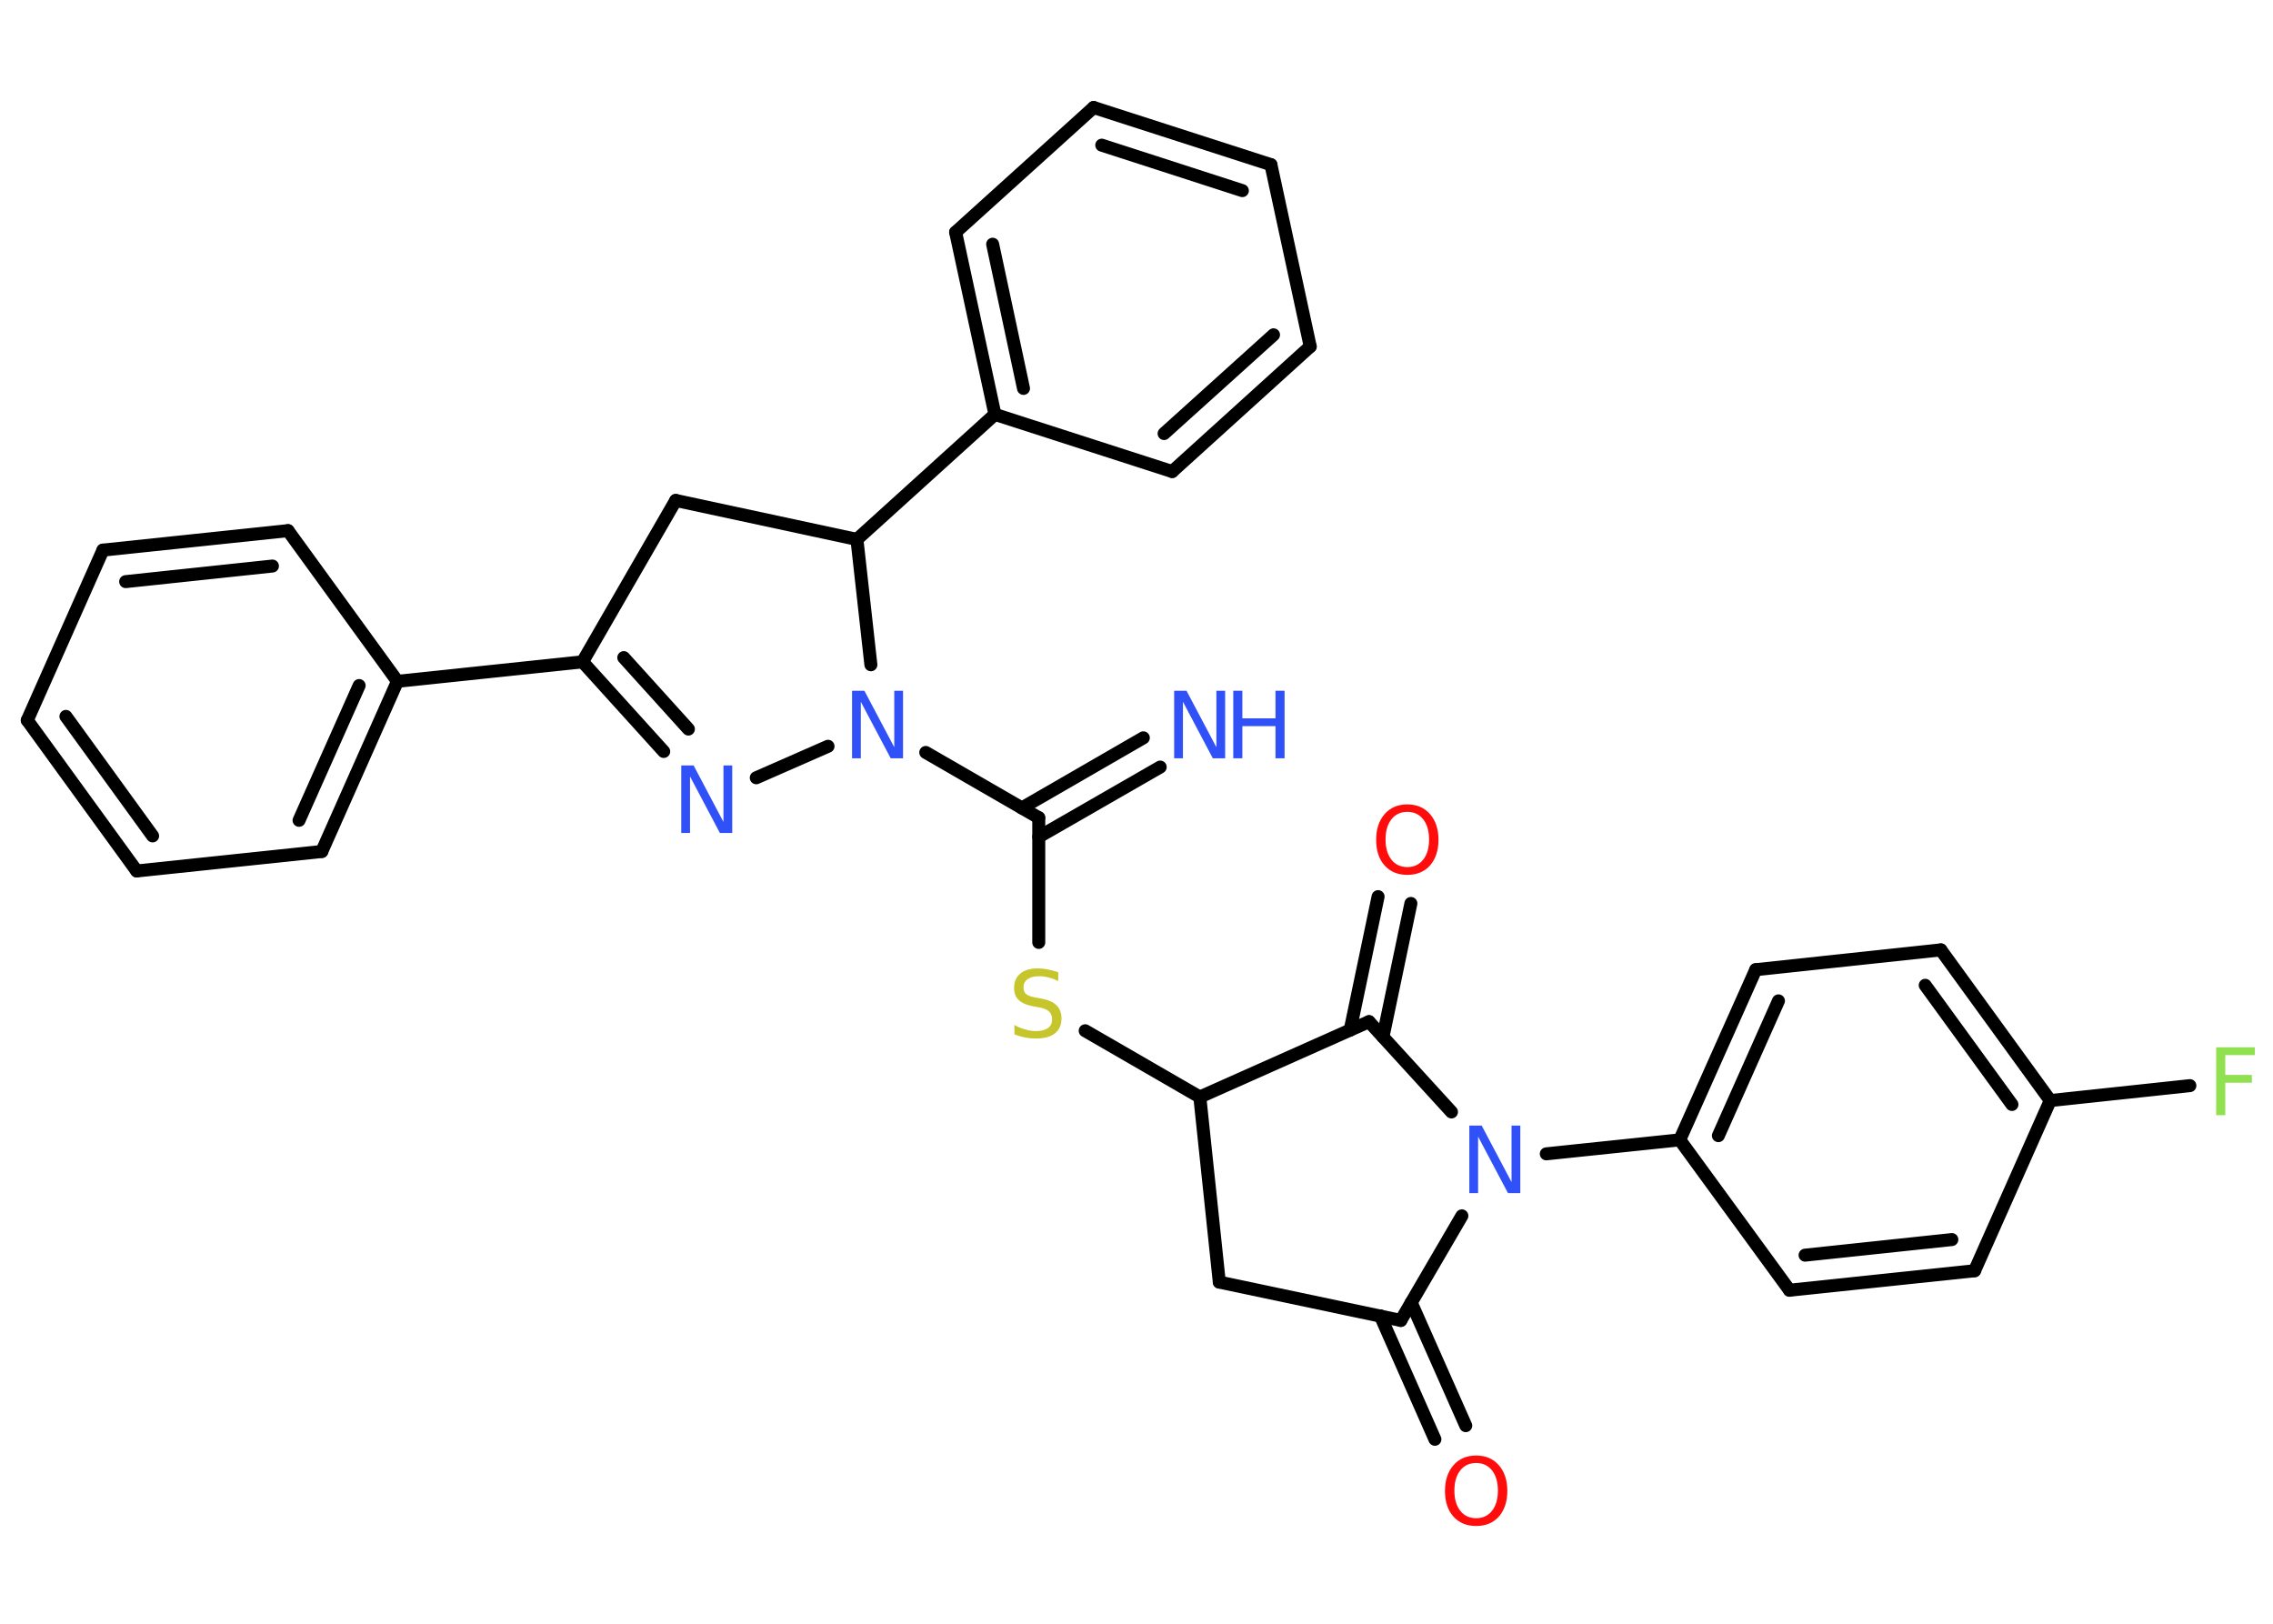 <?xml version='1.0' encoding='UTF-8'?>
<!DOCTYPE svg PUBLIC "-//W3C//DTD SVG 1.1//EN" "http://www.w3.org/Graphics/SVG/1.1/DTD/svg11.dtd">
<svg version='1.2' xmlns='http://www.w3.org/2000/svg' xmlns:xlink='http://www.w3.org/1999/xlink' width='70.0mm' height='50.0mm' viewBox='0 0 70.0 50.0'>
  <desc>Generated by the Chemistry Development Kit (http://github.com/cdk)</desc>
  <g stroke-linecap='round' stroke-linejoin='round' stroke='#000000' stroke-width='.4' fill='#3050F8'>
    <rect x='.0' y='.0' width='70.0' height='50.0' fill='#FFFFFF' stroke='none'/>
    <g id='mol1' class='mol'>
      <g id='mol1bnd1' class='bond'>
        <line x1='35.73' y1='23.62' x2='31.99' y2='25.77'/>
        <line x1='35.21' y1='22.72' x2='31.47' y2='24.88'/>
      </g>
      <line id='mol1bnd2' class='bond' x1='31.99' y1='25.18' x2='31.99' y2='29.02'/>
      <line id='mol1bnd3' class='bond' x1='33.42' y1='31.74' x2='36.95' y2='33.78'/>
      <line id='mol1bnd4' class='bond' x1='36.95' y1='33.78' x2='37.55' y2='39.48'/>
      <line id='mol1bnd5' class='bond' x1='37.55' y1='39.48' x2='43.14' y2='40.66'/>
      <g id='mol1bnd6' class='bond'>
        <line x1='43.46' y1='40.11' x2='45.14' y2='43.9'/>
        <line x1='42.51' y1='40.52' x2='44.19' y2='44.32'/>
      </g>
      <line id='mol1bnd7' class='bond' x1='43.14' y1='40.66' x2='45.02' y2='37.44'/>
      <line id='mol1bnd8' class='bond' x1='47.62' y1='35.53' x2='51.73' y2='35.1'/>
      <g id='mol1bnd9' class='bond'>
        <line x1='54.07' y1='29.86' x2='51.73' y2='35.1'/>
        <line x1='54.77' y1='30.82' x2='52.92' y2='34.97'/>
      </g>
      <line id='mol1bnd10' class='bond' x1='54.07' y1='29.86' x2='59.77' y2='29.25'/>
      <g id='mol1bnd11' class='bond'>
        <line x1='63.14' y1='33.89' x2='59.77' y2='29.25'/>
        <line x1='61.96' y1='34.01' x2='59.29' y2='30.34'/>
      </g>
      <line id='mol1bnd12' class='bond' x1='63.14' y1='33.89' x2='67.44' y2='33.43'/>
      <line id='mol1bnd13' class='bond' x1='63.14' y1='33.89' x2='60.81' y2='39.13'/>
      <g id='mol1bnd14' class='bond'>
        <line x1='55.11' y1='39.73' x2='60.81' y2='39.13'/>
        <line x1='55.59' y1='38.65' x2='60.11' y2='38.17'/>
      </g>
      <line id='mol1bnd15' class='bond' x1='51.73' y1='35.1' x2='55.11' y2='39.73'/>
      <line id='mol1bnd16' class='bond' x1='44.7' y1='34.24' x2='42.16' y2='31.46'/>
      <line id='mol1bnd17' class='bond' x1='36.95' y1='33.78' x2='42.16' y2='31.46'/>
      <g id='mol1bnd18' class='bond'>
        <line x1='41.58' y1='31.72' x2='42.44' y2='27.61'/>
        <line x1='42.59' y1='31.93' x2='43.45' y2='27.82'/>
      </g>
      <line id='mol1bnd19' class='bond' x1='31.99' y1='25.18' x2='28.51' y2='23.17'/>
      <line id='mol1bnd20' class='bond' x1='25.5' y1='22.98' x2='23.29' y2='23.95'/>
      <g id='mol1bnd21' class='bond'>
        <line x1='17.94' y1='20.38' x2='20.44' y2='23.14'/>
        <line x1='19.21' y1='20.25' x2='21.2' y2='22.45'/>
      </g>
      <line id='mol1bnd22' class='bond' x1='17.94' y1='20.38' x2='12.24' y2='20.98'/>
      <g id='mol1bnd23' class='bond'>
        <line x1='9.91' y1='26.22' x2='12.24' y2='20.98'/>
        <line x1='9.21' y1='25.26' x2='11.06' y2='21.11'/>
      </g>
      <line id='mol1bnd24' class='bond' x1='9.91' y1='26.22' x2='4.21' y2='26.82'/>
      <g id='mol1bnd25' class='bond'>
        <line x1='.84' y1='22.18' x2='4.21' y2='26.82'/>
        <line x1='2.03' y1='22.06' x2='4.7' y2='25.74'/>
      </g>
      <line id='mol1bnd26' class='bond' x1='.84' y1='22.18' x2='3.17' y2='16.94'/>
      <g id='mol1bnd27' class='bond'>
        <line x1='8.87' y1='16.34' x2='3.17' y2='16.94'/>
        <line x1='8.39' y1='17.43' x2='3.87' y2='17.91'/>
      </g>
      <line id='mol1bnd28' class='bond' x1='12.24' y1='20.98' x2='8.87' y2='16.34'/>
      <line id='mol1bnd29' class='bond' x1='17.94' y1='20.38' x2='20.81' y2='15.41'/>
      <line id='mol1bnd30' class='bond' x1='20.81' y1='15.41' x2='26.39' y2='16.61'/>
      <line id='mol1bnd31' class='bond' x1='26.82' y1='20.47' x2='26.39' y2='16.61'/>
      <line id='mol1bnd32' class='bond' x1='26.39' y1='16.61' x2='30.64' y2='12.76'/>
      <g id='mol1bnd33' class='bond'>
        <line x1='29.43' y1='7.15' x2='30.64' y2='12.76'/>
        <line x1='30.57' y1='7.52' x2='31.52' y2='11.96'/>
      </g>
      <line id='mol1bnd34' class='bond' x1='29.43' y1='7.15' x2='33.68' y2='3.31'/>
      <g id='mol1bnd35' class='bond'>
        <line x1='39.14' y1='5.07' x2='33.68' y2='3.31'/>
        <line x1='38.26' y1='5.87' x2='33.93' y2='4.47'/>
      </g>
      <line id='mol1bnd36' class='bond' x1='39.14' y1='5.07' x2='40.35' y2='10.67'/>
      <g id='mol1bnd37' class='bond'>
        <line x1='36.1' y1='14.52' x2='40.35' y2='10.67'/>
        <line x1='35.85' y1='13.35' x2='39.22' y2='10.31'/>
      </g>
      <line id='mol1bnd38' class='bond' x1='30.64' y1='12.76' x2='36.1' y2='14.52'/>
      <g id='mol1atm1' class='atom'>
        <path d='M36.16 21.27h.38l.92 1.74v-1.74h.27v2.08h-.38l-.92 -1.74v1.74h-.27v-2.08z' stroke='none'/>
        <path d='M37.98 21.27h.28v.85h1.02v-.85h.28v2.08h-.28v-.99h-1.02v.99h-.28v-2.08z' stroke='none'/>
      </g>
      <path id='mol1atm3' class='atom' d='M32.59 29.94v.27q-.16 -.08 -.3 -.11q-.14 -.04 -.28 -.04q-.23 .0 -.36 .09q-.13 .09 -.13 .25q.0 .14 .08 .21q.08 .07 .31 .11l.17 .03q.31 .06 .46 .21q.15 .15 .15 .4q.0 .3 -.2 .46q-.2 .16 -.6 .16q-.15 .0 -.31 -.03q-.17 -.03 -.34 -.1v-.29q.17 .1 .34 .14q.16 .05 .32 .05q.24 .0 .37 -.09q.13 -.09 .13 -.27q.0 -.15 -.09 -.24q-.09 -.09 -.31 -.13l-.17 -.03q-.32 -.06 -.46 -.2q-.14 -.13 -.14 -.37q.0 -.28 .19 -.44q.19 -.16 .54 -.16q.14 .0 .3 .03q.15 .03 .31 .08z' stroke='none' fill='#C6C62C'/>
      <path id='mol1atm7' class='atom' d='M45.46 45.05q-.31 .0 -.49 .23q-.18 .23 -.18 .62q.0 .39 .18 .62q.18 .23 .49 .23q.31 .0 .49 -.23q.18 -.23 .18 -.62q.0 -.39 -.18 -.62q-.18 -.23 -.49 -.23zM45.46 44.82q.44 .0 .7 .3q.26 .3 .26 .79q.0 .49 -.26 .79q-.26 .29 -.7 .29q-.44 .0 -.7 -.29q-.26 -.29 -.26 -.79q.0 -.49 .26 -.79q.26 -.3 .7 -.3z' stroke='none' fill='#FF0D0D'/>
      <path id='mol1atm8' class='atom' d='M45.25 34.66h.38l.92 1.74v-1.74h.27v2.08h-.38l-.92 -1.74v1.74h-.27v-2.08z' stroke='none'/>
      <path id='mol1atm13' class='atom' d='M68.25 32.25h1.19v.24h-.91v.61h.82v.24h-.82v1.0h-.28v-2.08z' stroke='none' fill='#90E050'/>
      <path id='mol1atm17' class='atom' d='M43.34 25.0q-.31 .0 -.49 .23q-.18 .23 -.18 .62q.0 .39 .18 .62q.18 .23 .49 .23q.31 .0 .49 -.23q.18 -.23 .18 -.62q.0 -.39 -.18 -.62q-.18 -.23 -.49 -.23zM43.34 24.77q.44 .0 .7 .3q.26 .3 .26 .79q.0 .49 -.26 .79q-.26 .29 -.7 .29q-.44 .0 -.7 -.29q-.26 -.29 -.26 -.79q.0 -.49 .26 -.79q.26 -.3 .7 -.3z' stroke='none' fill='#FF0D0D'/>
      <path id='mol1atm18' class='atom' d='M26.24 21.27h.38l.92 1.74v-1.74h.27v2.08h-.38l-.92 -1.74v1.74h-.27v-2.08z' stroke='none'/>
      <path id='mol1atm19' class='atom' d='M20.98 23.57h.38l.92 1.74v-1.74h.27v2.08h-.38l-.92 -1.74v1.74h-.27v-2.08z' stroke='none'/>
    </g>
  </g>
</svg>
